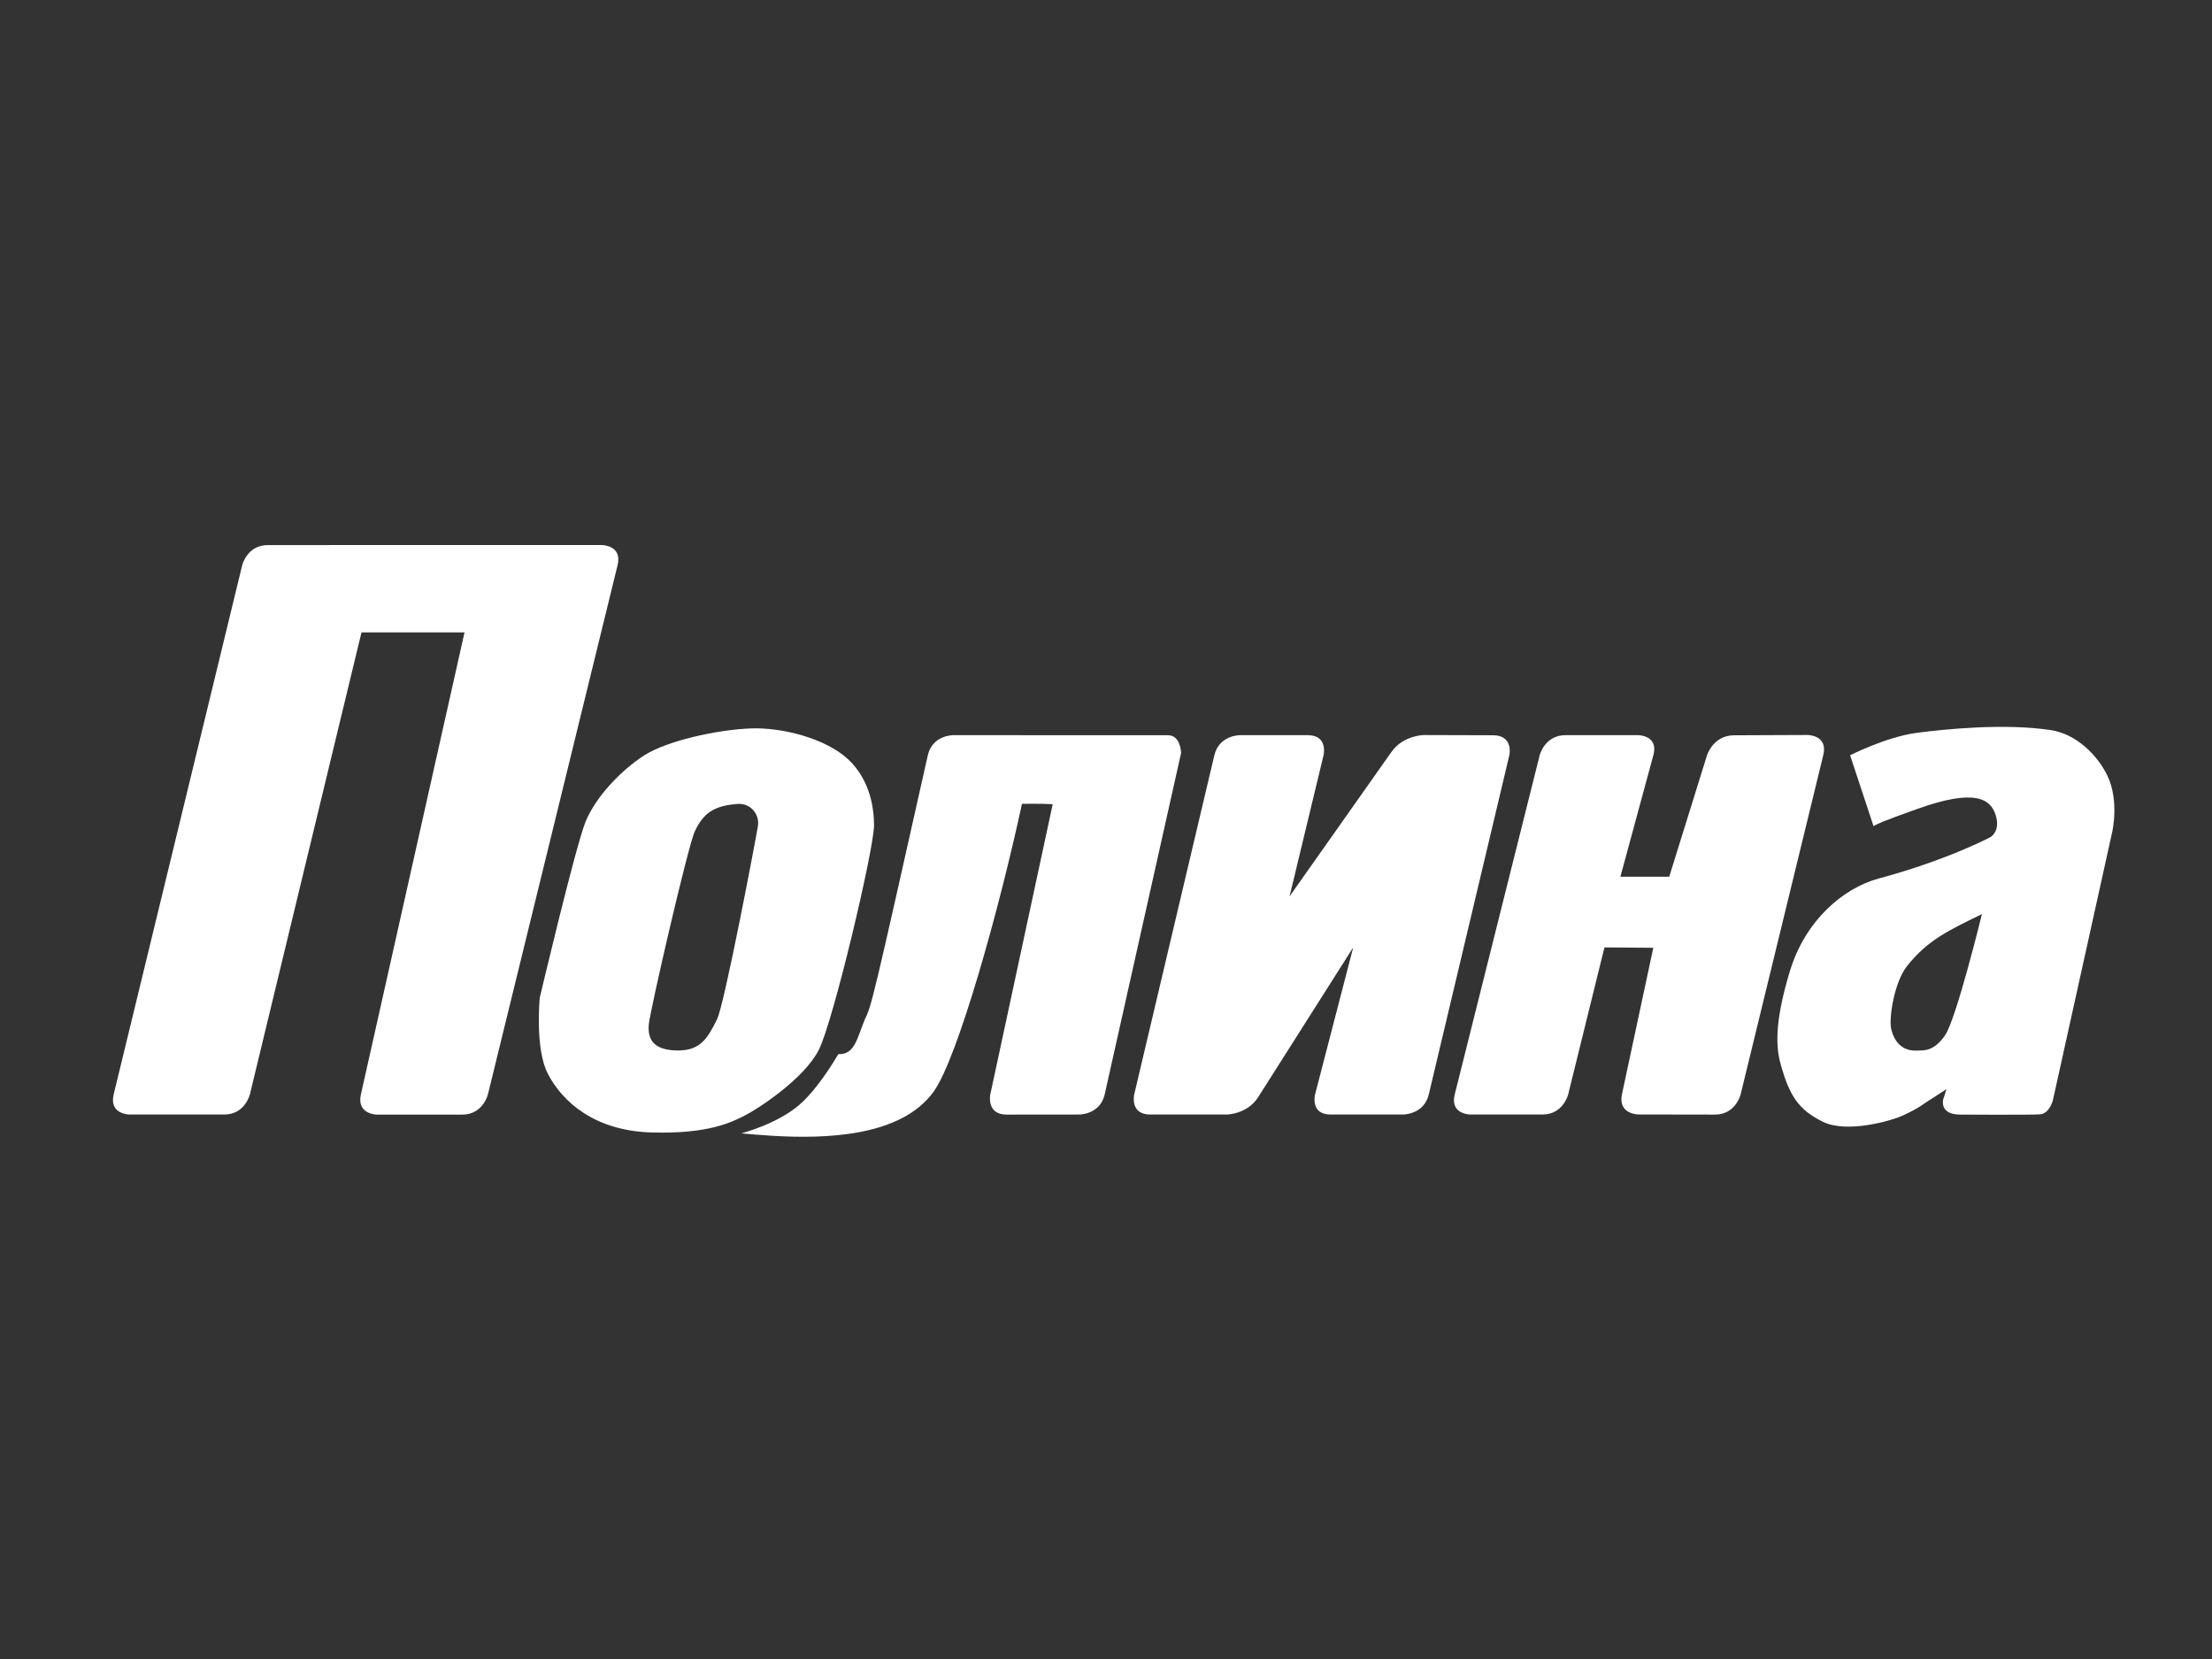 <?xml version="1.0" encoding="UTF-8" standalone="no"?>
<!-- Generator: Adobe Illustrator 15.0.2, SVG Export Plug-In . SVG Version: 6.00 Build 0)  -->

<svg
   xmlns:dc="http://purl.org/dc/elements/1.1/"
   xmlns:cc="http://creativecommons.org/ns#"
   xmlns:rdf="http://www.w3.org/1999/02/22-rdf-syntax-ns#"
   xmlns:svg="http://www.w3.org/2000/svg"
   xmlns="http://www.w3.org/2000/svg"
   xmlns:sodipodi="http://sodipodi.sourceforge.net/DTD/sodipodi-0.dtd"
   xmlns:inkscape="http://www.inkscape.org/namespaces/inkscape"
   version="1.1"
   id="Слой_1"
   x="0px"
   y="0px"
   width="340"
   height="255"
   viewBox="0 0 340 255"
   enable-background="new 0 0 340.214 255.12"
   xml:space="preserve"
   inkscape:version="0.91 r13725"
   sodipodi:docname="polina.svg"><rect x="0" y="0" width="340" height="255" fill="#333333" stroke="none"/><defs
   id="defs21" /><sodipodi:namedview
   pagecolor="#ffffff"
   bordercolor="#666666"
   borderopacity="1"
   objecttolerance="10"
   gridtolerance="10"
   guidetolerance="10"
   inkscape:pageopacity="0"
   inkscape:pageshadow="2"
   inkscape:window-width="1366"
   inkscape:window-height="745"
   id="namedview19"
   showgrid="false"
   inkscape:zoom="0.92505489"
   inkscape:cx="170.10699"
   inkscape:cy="126.47898"
   inkscape:window-x="-8"
   inkscape:window-y="-8"
   inkscape:window-maximized="1"
   inkscape:current-layer="Слой_1" />

<g
   id="g5"
   transform="translate(0,-0.12)">
	<path
   d="m 19.906,171.429 c 0,0 -3.181,0 -2.431,-3.095 L 37.229,86.993 c 0,0 0.752,-3.092 3.935,-3.092 l 51.338,-0.004 c 0,0 3.183,0 2.425,3.094 l -19.936,81.364 c 0,0 -0.758,3.089 -3.938,3.089 l -13.092,0 c 0,0 -3.18,0 -2.486,-3.103 l 15.924,-71.016 -15.836,0 -17.151,71.009 c 0,0 -0.752,3.095 -3.933,3.095 l -14.573,0 z"
   id="path7"
   inkscape:connector-curvature="0"
   style="fill:#ffffff" />
	<path
   d="m 130.354,116.822 c -3.493,-3.243 -10.225,-4.929 -14.965,-4.737 -5.278,0.209 -12.898,1.912 -16.39,4.157 -3.49,2.244 -7.435,6.335 -8.998,10.191 -1.562,3.857 -7.038,27.055 -7.038,27.055 0,0 -0.766,7.828 1.252,11.696 2.276,4.356 7.23,8.758 15.958,9.004 8.73,0.251 12.26,-1.577 14.255,-2.577 1.993,-0.995 9.191,-5.653 11.438,-10.141 2.244,-4.491 8.396,-30.537 8.478,-34.422 0.008,-2.45 -0.5,-6.983 -3.99,-10.226 z m -13.852,10.237 c -0.261,1.683 -5.134,27.425 -6.296,29.753 -1.474,2.952 -2.576,4.882 -6.293,4.77 -3.42,-0.104 -4.36,-1.634 -4.197,-3.931 0.141,-1.957 6.026,-27.507 7.081,-29.75 1.293,-2.752 2.885,-3.932 6.557,-4.211 2.092,-0.16 3.413,1.684 3.148,3.369 z"
   id="path9"
   inkscape:connector-curvature="0"
   style="fill:#ffffff" />
	<path
   d="m 123.527,169.334 c -3.498,3.479 -9.639,4.988 -9.576,4.993 1.358,0.121 2.945,0.266 4.672,0.366 8.312,0.503 19.871,0.163 24.88,-6.776 3.696,-5.114 10.089,-28.034 13.581,-44.242 0,0 3.017,-0.056 4.724,0.059 l -9.589,44.599 c 0,0 -0.665,3.11 2.516,3.108 l 11.193,-0.011 c 0,0 3.18,-0.002 3.875,-3.105 l 11.741,-52.469 c 0,0 -0.05,-2.724 -2.007,-2.724 -3.193,0 -10.94,-0.013 -33.05,-0.013 0,0 -3.181,0 -3.877,3.104 -8.592,38.311 -8.592,38.311 -9.716,40.679 -1.175,2.9 -1.554,5.353 -4.015,5.242 -0.066,-0.002 -2.346,4.2 -5.352,7.19 z"
   id="path11"
   inkscape:connector-curvature="0"
   style="fill:#ffffff" />
	<path
   d="m 190.564,113.12 c 0,0 -3.18,0 -3.911,3.094 l -12.314,52.12 c 0,0 -0.729,3.096 2.454,3.096 l 11.727,0 c 0,0 3.181,0 4.881,-2.688 l 14.596,-22.996 -5.861,22.602 c 0,0 -0.794,3.082 2.391,3.082 l 11.173,0 c 0,0 3.185,0 3.916,-3.096 l 12.397,-52.21 c 0,0 0.628,-3.005 -2.555,-2.99 l -10.608,-0.031 c 0,0 -3.181,0.018 -5.001,2.63 l -15.635,22.166 5.224,-21.687 c 0,0 0.752,-3.091 -2.43,-3.091 l -10.444,0 z"
   id="path13"
   inkscape:connector-curvature="0"
   style="fill:#ffffff" />
	<path
   d="m 226.012,171.429 c 0,0 -3.183,0 -2.41,-3.085 l 13.058,-52.138 c 0,0 0.771,-3.086 3.955,-3.086 l 11.174,0 c 0,0 3.181,0 2.345,3.07 l -5.069,18.692 7.506,0 5.815,-18.692 c 0,0 0.947,-3.037 4.128,-3.051 l 11.31,-0.048 c 0,0 3.183,-0.009 2.431,3.08 l -12.71,52.182 c 0,0 -0.754,3.09 -3.937,3.087 l -11.771,-0.019 c 0,0 -3.183,-0.005 -2.526,-3.12 l 4.814,-22.5 -7.509,-0.057 -5.575,22.596 c 0,0 -0.762,3.088 -3.946,3.088 l -11.083,0 z"
   id="path15"
   inkscape:connector-curvature="0"
   style="fill:#ffffff" />
	<path
   d="m 323.905,119.317 c -1.509,-3.119 -4.752,-6.392 -8.729,-6.985 -7.036,-1.047 -16.041,-0.169 -20.603,0.438 -4.681,0.624 -10.197,3.443 -10.197,3.443 l 3.592,10.876 c 0.869,-0.434 1.177,-0.646 6.791,-2.652 8.813,-3.145 11.213,-1.523 11.993,0.976 0.78,2.499 -0.807,3.381 -0.807,3.381 0,0 -6.639,3.532 -17.183,6.363 -5.35,1.436 -11.267,6.35 -13.661,14.285 -2.498,8.274 -2.072,11.928 -1.334,14.52 1.289,4.484 2.639,6.744 6.443,8.593 3.713,1.807 10.527,-0.177 12.177,-0.934 2.926,-1.346 2.805,-1.588 4.968,-2.896 l 1.816,-1.195 c -0.32,1.171 -0.49,1.556 -0.49,1.556 0,0 -0.643,2.342 2.591,2.354 0,0 10.755,0.071 12.293,-0.039 1.491,-0.114 1.992,-2.222 1.992,-2.222 l 9.095,-41.135 c 0,0.002 1.145,-4.815 -0.747,-8.727 z m -24.958,39.972 c -1.749,2.493 -3.29,2.262 -3.958,2.303 -0.996,0.068 -3.438,0.14 -4.292,-3.274 -0.395,-1.581 0.419,-7.186 2.446,-9.729 3.212,-4.025 6.372,-5.458 11.492,-7.963 0.001,0 -3.945,16.168 -5.688,18.663 z"
   id="path17"
   inkscape:connector-curvature="0"
   style="fill:#ffffff" />
</g>
</svg>